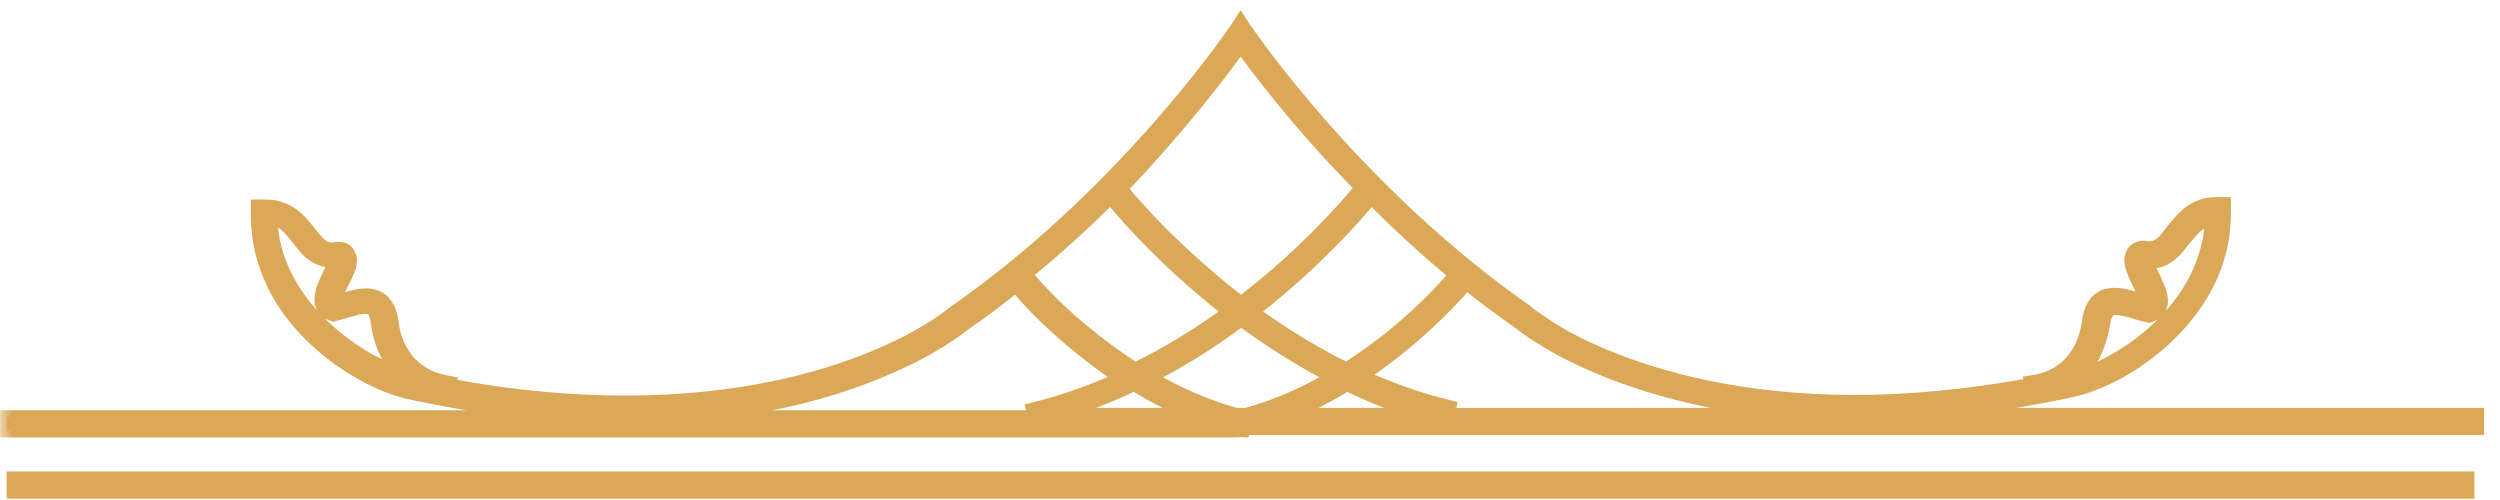 <svg width="110" height="22" viewBox="0 0 110 22" fill="none" xmlns="http://www.w3.org/2000/svg">
<path d="M0.445 21.641L0.445 21.791L0.595 21.791L108.576 21.791L108.726 21.791L108.726 21.641L108.726 21.045L108.726 20.895L108.576 20.895L0.595 20.895L0.445 20.895L0.445 21.045L0.445 21.641Z" fill="#DAA857" stroke="#DAA857" stroke-width="0.3"/>
<mask id="path-2-outside-1_108_378" maskUnits="userSpaceOnUse" x="6.09477e-05" y="-0.053" width="110" height="20" fill="black">
<rect fill="white" x="6.09477e-05" y="-0.053" width="110" height="20"/>
<path d="M54.431 18.869L54.456 18.947C54.508 18.947 54.534 18.921 54.586 18.921C54.638 18.921 54.663 18.947 54.715 18.947L54.741 18.869C54.793 18.869 54.845 18.843 54.897 18.843L109 18.843L109 18.247L63.702 18.247L63.779 17.911C62.407 17.574 61.086 17.108 59.869 16.538C60.62 16.046 61.319 15.502 61.915 15.01C63.235 13.897 64.142 12.887 64.53 12.447C65.255 13.042 66.032 13.612 66.809 14.156C66.939 14.259 68.13 15.243 70.461 16.202C72.895 17.212 76.624 18.247 81.674 18.247C84.445 18.247 87.63 17.937 91.23 17.16C91.8 17.03 92.473 16.771 93.198 16.383C94.286 15.787 95.451 14.881 96.332 13.716C97.238 12.55 97.86 11.1 97.86 9.391C97.86 9.339 97.86 9.313 97.86 9.261L97.86 8.976L97.575 8.976C97.549 8.976 97.523 8.976 97.497 8.976C97.264 8.976 97.057 9.002 96.876 9.08C96.539 9.184 96.28 9.391 96.073 9.598C95.762 9.909 95.503 10.271 95.296 10.53C95.192 10.66 95.063 10.763 94.959 10.815C94.856 10.867 94.752 10.919 94.623 10.919C94.597 10.919 94.545 10.919 94.519 10.919C94.467 10.919 94.415 10.893 94.338 10.893C94.26 10.893 94.208 10.893 94.131 10.919C94.079 10.944 94.027 10.97 93.975 10.996C93.898 11.048 93.846 11.126 93.82 11.204C93.794 11.281 93.768 11.359 93.768 11.411C93.768 11.488 93.794 11.592 93.794 11.67C93.846 11.799 93.897 11.954 93.949 12.11C94.053 12.317 94.156 12.55 94.26 12.757C94.312 12.861 94.338 12.964 94.364 13.042C94.39 13.12 94.39 13.198 94.39 13.249C94.39 13.275 94.39 13.275 94.39 13.275C94.208 13.223 94.001 13.172 93.794 13.094C93.535 13.016 93.302 12.964 93.043 12.964C92.913 12.964 92.784 12.99 92.654 13.016C92.551 13.042 92.473 13.094 92.37 13.172C92.24 13.275 92.137 13.405 92.059 13.586C91.981 13.741 91.929 13.949 91.903 14.182C91.8 14.881 91.541 15.502 91.127 15.943C90.712 16.409 90.117 16.72 89.366 16.823L89.391 16.927C86.517 17.445 83.927 17.678 81.622 17.678C76.65 17.678 73.025 16.668 70.642 15.684C69.451 15.192 68.57 14.7 68.001 14.311C67.716 14.13 67.508 13.975 67.353 13.871C67.275 13.819 67.224 13.767 67.198 13.741C67.172 13.716 67.172 13.716 67.172 13.716C63.417 11.1 60.335 8.018 58.185 5.584C57.124 4.367 56.269 3.305 55.699 2.554C55.414 2.165 55.207 1.881 55.052 1.673C54.974 1.57 54.922 1.492 54.897 1.44C54.871 1.414 54.871 1.389 54.845 1.389C54.845 1.363 54.819 1.363 54.819 1.363L54.586 1L54.353 1.363C54.353 1.363 54.353 1.363 54.327 1.389C54.042 1.803 49.277 8.691 42 13.741C41.974 13.767 40.834 14.751 38.452 15.736C36.069 16.72 32.47 17.704 27.523 17.704C25.219 17.704 22.629 17.497 19.754 16.953L19.78 16.849C19.003 16.72 18.433 16.409 18.019 15.969C17.605 15.502 17.32 14.907 17.242 14.207C17.216 14 17.165 13.819 17.113 13.664C17.061 13.56 17.009 13.457 16.931 13.353C16.828 13.223 16.698 13.12 16.543 13.068C16.388 13.016 16.258 12.99 16.103 12.99C15.844 12.99 15.585 13.042 15.352 13.12C15.145 13.172 14.937 13.249 14.756 13.301L14.756 13.275C14.756 13.198 14.782 13.068 14.834 12.939C14.912 12.706 15.041 12.447 15.171 12.213C15.222 12.084 15.274 11.954 15.326 11.851C15.378 11.721 15.404 11.618 15.404 11.463C15.404 11.411 15.404 11.333 15.378 11.281C15.352 11.229 15.326 11.178 15.3 11.126C15.248 11.048 15.171 10.996 15.093 10.97C15.015 10.944 14.937 10.944 14.86 10.944C14.808 10.944 14.756 10.944 14.678 10.97C14.653 10.97 14.601 10.97 14.575 10.97C14.471 10.97 14.394 10.944 14.316 10.919C14.186 10.867 14.031 10.737 13.876 10.556C13.643 10.297 13.409 9.935 13.073 9.624C12.918 9.468 12.71 9.339 12.477 9.235C12.244 9.132 11.985 9.08 11.7 9.08C11.674 9.08 11.649 9.08 11.623 9.08L11.338 9.08L11.338 9.365C11.338 9.417 11.338 9.442 11.338 9.494C11.338 10.634 11.623 11.644 12.063 12.55C12.736 13.897 13.798 14.985 14.912 15.787C15.455 16.176 16.025 16.512 16.543 16.745C17.061 17.004 17.553 17.16 17.993 17.263C21.593 18.04 24.778 18.351 27.549 18.351C32.599 18.351 36.303 17.341 38.763 16.305C41.093 15.347 42.285 14.363 42.414 14.259C43.217 13.716 43.968 13.146 44.693 12.55C45.082 13.016 45.988 14.026 47.309 15.114C47.904 15.606 48.604 16.15 49.355 16.642C48.112 17.212 46.817 17.678 45.444 18.014L45.522 18.351L0.305 18.352L0.305 18.947L54.301 18.947C54.353 18.843 54.405 18.869 54.431 18.869ZM92.551 14.233C92.577 14.052 92.603 13.923 92.654 13.845C92.68 13.767 92.706 13.716 92.758 13.69C92.81 13.638 92.862 13.612 92.913 13.586C92.965 13.56 93.043 13.56 93.121 13.56C93.276 13.56 93.483 13.612 93.716 13.664C93.949 13.741 94.208 13.819 94.467 13.871L94.545 13.897L94.623 13.871C94.7 13.845 94.752 13.819 94.83 13.767C94.907 13.716 94.985 13.612 95.037 13.508C95.089 13.405 95.089 13.327 95.089 13.223C95.089 13.042 95.037 12.861 94.959 12.68C94.856 12.421 94.726 12.136 94.597 11.903C94.545 11.773 94.493 11.67 94.467 11.592C94.441 11.54 94.441 11.514 94.441 11.488C94.467 11.488 94.467 11.488 94.493 11.488C94.545 11.488 94.623 11.514 94.674 11.514C94.856 11.514 95.037 11.463 95.166 11.411C95.425 11.281 95.633 11.1 95.814 10.893C96.073 10.582 96.306 10.245 96.565 10.012C96.694 9.883 96.85 9.779 97.005 9.727C97.109 9.676 97.212 9.65 97.316 9.624C97.29 10.582 97.031 11.463 96.643 12.239C96.021 13.482 95.011 14.518 93.975 15.269C93.457 15.632 92.939 15.943 92.447 16.176C92.085 16.331 91.774 16.461 91.463 16.564C91.515 16.512 91.593 16.461 91.644 16.383C92.111 15.761 92.421 15.036 92.551 14.233ZM16.258 15.865C15.248 15.295 14.135 14.441 13.306 13.353C12.503 12.291 11.933 11.022 11.908 9.572C11.985 9.572 12.063 9.598 12.115 9.624C12.322 9.701 12.529 9.831 12.684 9.986C12.943 10.245 13.176 10.582 13.435 10.893C13.565 11.048 13.72 11.178 13.902 11.281C14.083 11.385 14.29 11.463 14.523 11.463C14.575 11.463 14.653 11.463 14.704 11.437C14.73 11.437 14.756 11.437 14.756 11.437L14.756 11.463C14.73 11.54 14.678 11.67 14.627 11.799C14.523 12.006 14.419 12.239 14.316 12.472C14.264 12.602 14.212 12.706 14.186 12.835C14.161 12.964 14.135 13.068 14.135 13.198C14.135 13.249 14.135 13.327 14.161 13.379C14.186 13.482 14.238 13.586 14.316 13.664C14.394 13.741 14.497 13.793 14.601 13.819L14.678 13.845L14.756 13.819C15.015 13.767 15.274 13.664 15.507 13.612C15.74 13.534 15.947 13.508 16.103 13.508C16.18 13.508 16.232 13.508 16.284 13.534C16.31 13.56 16.362 13.56 16.388 13.586C16.439 13.612 16.491 13.69 16.517 13.793C16.569 13.897 16.595 14.026 16.621 14.233C16.724 15.036 17.035 15.761 17.553 16.305C17.605 16.357 17.657 16.435 17.734 16.486C17.32 16.357 16.802 16.15 16.258 15.865ZM54.379 18.247C52.98 17.859 51.685 17.263 50.546 16.59C52.048 15.839 53.395 14.959 54.612 14.052C55.803 14.933 57.175 15.813 58.678 16.59C57.538 17.263 56.243 17.859 54.845 18.247L54.379 18.247ZM62.795 18.247L56.632 18.247C57.59 17.859 58.47 17.393 59.273 16.901C60.361 17.445 61.552 17.911 62.795 18.247ZM64.064 12.084C63.676 12.55 62.769 13.56 61.449 14.648C60.801 15.192 60.05 15.736 59.247 16.253C57.719 15.502 56.321 14.622 55.078 13.716C55.518 13.379 55.932 13.042 56.321 12.706C58.548 10.815 59.947 9.132 60.335 8.666C61.449 9.805 62.692 10.944 64.064 12.084ZM54.586 1.984C55.233 2.865 57.098 5.403 59.921 8.251C59.636 8.614 58.16 10.401 55.829 12.369C55.44 12.68 55.026 13.016 54.612 13.353C54.146 12.99 53.679 12.628 53.265 12.265C51.996 11.178 50.96 10.168 50.287 9.417C49.95 9.054 49.665 8.743 49.51 8.536C49.432 8.433 49.355 8.355 49.303 8.303C52.074 5.403 53.938 2.891 54.586 1.984ZM47.645 14.57C46.765 13.845 46.066 13.146 45.599 12.628C45.392 12.395 45.211 12.213 45.108 12.058C46.48 10.944 47.749 9.779 48.863 8.666C49.251 9.132 50.65 10.815 52.877 12.706C53.265 13.042 53.679 13.379 54.12 13.716C52.877 14.622 51.504 15.502 49.95 16.253C49.07 15.71 48.319 15.114 47.645 14.57ZM46.377 18.247C47.62 17.885 48.785 17.445 49.898 16.901C50.701 17.393 51.582 17.859 52.54 18.247L46.377 18.247Z"/>
</mask>
<path d="M54.431 18.869L54.456 18.947C54.508 18.947 54.534 18.921 54.586 18.921C54.638 18.921 54.663 18.947 54.715 18.947L54.741 18.869C54.793 18.869 54.845 18.843 54.897 18.843L109 18.843L109 18.247L63.702 18.247L63.779 17.911C62.407 17.574 61.086 17.108 59.869 16.538C60.62 16.046 61.319 15.502 61.915 15.01C63.235 13.897 64.142 12.887 64.53 12.447C65.255 13.042 66.032 13.612 66.809 14.156C66.939 14.259 68.13 15.243 70.461 16.202C72.895 17.212 76.624 18.247 81.674 18.247C84.445 18.247 87.63 17.937 91.23 17.16C91.8 17.03 92.473 16.771 93.198 16.383C94.286 15.787 95.451 14.881 96.332 13.716C97.238 12.55 97.86 11.1 97.86 9.391C97.86 9.339 97.86 9.313 97.86 9.261L97.86 8.976L97.575 8.976C97.549 8.976 97.523 8.976 97.497 8.976C97.264 8.976 97.057 9.002 96.876 9.08C96.539 9.184 96.28 9.391 96.073 9.598C95.762 9.909 95.503 10.271 95.296 10.53C95.192 10.66 95.063 10.763 94.959 10.815C94.856 10.867 94.752 10.919 94.623 10.919C94.597 10.919 94.545 10.919 94.519 10.919C94.467 10.919 94.415 10.893 94.338 10.893C94.26 10.893 94.208 10.893 94.131 10.919C94.079 10.944 94.027 10.97 93.975 10.996C93.898 11.048 93.846 11.126 93.82 11.204C93.794 11.281 93.768 11.359 93.768 11.411C93.768 11.488 93.794 11.592 93.794 11.67C93.846 11.799 93.897 11.954 93.949 12.11C94.053 12.317 94.156 12.55 94.26 12.757C94.312 12.861 94.338 12.964 94.364 13.042C94.39 13.12 94.39 13.198 94.39 13.249C94.39 13.275 94.39 13.275 94.39 13.275C94.208 13.223 94.001 13.172 93.794 13.094C93.535 13.016 93.302 12.964 93.043 12.964C92.913 12.964 92.784 12.99 92.654 13.016C92.551 13.042 92.473 13.094 92.37 13.172C92.24 13.275 92.137 13.405 92.059 13.586C91.981 13.741 91.929 13.949 91.903 14.182C91.8 14.881 91.541 15.502 91.127 15.943C90.712 16.409 90.117 16.72 89.366 16.823L89.391 16.927C86.517 17.445 83.927 17.678 81.622 17.678C76.65 17.678 73.025 16.668 70.642 15.684C69.451 15.192 68.57 14.7 68.001 14.311C67.716 14.13 67.508 13.975 67.353 13.871C67.275 13.819 67.224 13.767 67.198 13.741C67.172 13.716 67.172 13.716 67.172 13.716C63.417 11.1 60.335 8.018 58.185 5.584C57.124 4.367 56.269 3.305 55.699 2.554C55.414 2.165 55.207 1.881 55.052 1.673C54.974 1.57 54.922 1.492 54.897 1.44C54.871 1.414 54.871 1.389 54.845 1.389C54.845 1.363 54.819 1.363 54.819 1.363L54.586 1L54.353 1.363C54.353 1.363 54.353 1.363 54.327 1.389C54.042 1.803 49.277 8.691 42 13.741C41.974 13.767 40.834 14.751 38.452 15.736C36.069 16.72 32.47 17.704 27.523 17.704C25.219 17.704 22.629 17.497 19.754 16.953L19.78 16.849C19.003 16.72 18.433 16.409 18.019 15.969C17.605 15.502 17.32 14.907 17.242 14.207C17.216 14 17.165 13.819 17.113 13.664C17.061 13.56 17.009 13.457 16.931 13.353C16.828 13.223 16.698 13.12 16.543 13.068C16.388 13.016 16.258 12.99 16.103 12.99C15.844 12.99 15.585 13.042 15.352 13.12C15.145 13.172 14.937 13.249 14.756 13.301L14.756 13.275C14.756 13.198 14.782 13.068 14.834 12.939C14.912 12.706 15.041 12.447 15.171 12.213C15.222 12.084 15.274 11.954 15.326 11.851C15.378 11.721 15.404 11.618 15.404 11.463C15.404 11.411 15.404 11.333 15.378 11.281C15.352 11.229 15.326 11.178 15.3 11.126C15.248 11.048 15.171 10.996 15.093 10.97C15.015 10.944 14.937 10.944 14.86 10.944C14.808 10.944 14.756 10.944 14.678 10.97C14.653 10.97 14.601 10.97 14.575 10.97C14.471 10.97 14.394 10.944 14.316 10.919C14.186 10.867 14.031 10.737 13.876 10.556C13.643 10.297 13.409 9.935 13.073 9.624C12.918 9.468 12.71 9.339 12.477 9.235C12.244 9.132 11.985 9.08 11.7 9.08C11.674 9.08 11.649 9.08 11.623 9.08L11.338 9.08L11.338 9.365C11.338 9.417 11.338 9.442 11.338 9.494C11.338 10.634 11.623 11.644 12.063 12.55C12.736 13.897 13.798 14.985 14.912 15.787C15.455 16.176 16.025 16.512 16.543 16.745C17.061 17.004 17.553 17.16 17.993 17.263C21.593 18.04 24.778 18.351 27.549 18.351C32.599 18.351 36.303 17.341 38.763 16.305C41.093 15.347 42.285 14.363 42.414 14.259C43.217 13.716 43.968 13.146 44.693 12.55C45.082 13.016 45.988 14.026 47.309 15.114C47.904 15.606 48.604 16.15 49.355 16.642C48.112 17.212 46.817 17.678 45.444 18.014L45.522 18.351L0.305 18.352L0.305 18.947L54.301 18.947C54.353 18.843 54.405 18.869 54.431 18.869ZM92.551 14.233C92.577 14.052 92.603 13.923 92.654 13.845C92.68 13.767 92.706 13.716 92.758 13.69C92.81 13.638 92.862 13.612 92.913 13.586C92.965 13.56 93.043 13.56 93.121 13.56C93.276 13.56 93.483 13.612 93.716 13.664C93.949 13.741 94.208 13.819 94.467 13.871L94.545 13.897L94.623 13.871C94.7 13.845 94.752 13.819 94.83 13.767C94.907 13.716 94.985 13.612 95.037 13.508C95.089 13.405 95.089 13.327 95.089 13.223C95.089 13.042 95.037 12.861 94.959 12.68C94.856 12.421 94.726 12.136 94.597 11.903C94.545 11.773 94.493 11.67 94.467 11.592C94.441 11.54 94.441 11.514 94.441 11.488C94.467 11.488 94.467 11.488 94.493 11.488C94.545 11.488 94.623 11.514 94.674 11.514C94.856 11.514 95.037 11.463 95.166 11.411C95.425 11.281 95.633 11.1 95.814 10.893C96.073 10.582 96.306 10.245 96.565 10.012C96.694 9.883 96.85 9.779 97.005 9.727C97.109 9.676 97.212 9.65 97.316 9.624C97.29 10.582 97.031 11.463 96.643 12.239C96.021 13.482 95.011 14.518 93.975 15.269C93.457 15.632 92.939 15.943 92.447 16.176C92.085 16.331 91.774 16.461 91.463 16.564C91.515 16.512 91.593 16.461 91.644 16.383C92.111 15.761 92.421 15.036 92.551 14.233ZM16.258 15.865C15.248 15.295 14.135 14.441 13.306 13.353C12.503 12.291 11.933 11.022 11.908 9.572C11.985 9.572 12.063 9.598 12.115 9.624C12.322 9.701 12.529 9.831 12.684 9.986C12.943 10.245 13.176 10.582 13.435 10.893C13.565 11.048 13.72 11.178 13.902 11.281C14.083 11.385 14.29 11.463 14.523 11.463C14.575 11.463 14.653 11.463 14.704 11.437C14.73 11.437 14.756 11.437 14.756 11.437L14.756 11.463C14.73 11.54 14.678 11.67 14.627 11.799C14.523 12.006 14.419 12.239 14.316 12.472C14.264 12.602 14.212 12.706 14.186 12.835C14.161 12.964 14.135 13.068 14.135 13.198C14.135 13.249 14.135 13.327 14.161 13.379C14.186 13.482 14.238 13.586 14.316 13.664C14.394 13.741 14.497 13.793 14.601 13.819L14.678 13.845L14.756 13.819C15.015 13.767 15.274 13.664 15.507 13.612C15.74 13.534 15.947 13.508 16.103 13.508C16.18 13.508 16.232 13.508 16.284 13.534C16.31 13.56 16.362 13.56 16.388 13.586C16.439 13.612 16.491 13.69 16.517 13.793C16.569 13.897 16.595 14.026 16.621 14.233C16.724 15.036 17.035 15.761 17.553 16.305C17.605 16.357 17.657 16.435 17.734 16.486C17.32 16.357 16.802 16.15 16.258 15.865ZM54.379 18.247C52.98 17.859 51.685 17.263 50.546 16.59C52.048 15.839 53.395 14.959 54.612 14.052C55.803 14.933 57.175 15.813 58.678 16.59C57.538 17.263 56.243 17.859 54.845 18.247L54.379 18.247ZM62.795 18.247L56.632 18.247C57.59 17.859 58.47 17.393 59.273 16.901C60.361 17.445 61.552 17.911 62.795 18.247ZM64.064 12.084C63.676 12.55 62.769 13.56 61.449 14.648C60.801 15.192 60.05 15.736 59.247 16.253C57.719 15.502 56.321 14.622 55.078 13.716C55.518 13.379 55.932 13.042 56.321 12.706C58.548 10.815 59.947 9.132 60.335 8.666C61.449 9.805 62.692 10.944 64.064 12.084ZM54.586 1.984C55.233 2.865 57.098 5.403 59.921 8.251C59.636 8.614 58.16 10.401 55.829 12.369C55.44 12.68 55.026 13.016 54.612 13.353C54.146 12.99 53.679 12.628 53.265 12.265C51.996 11.178 50.96 10.168 50.287 9.417C49.95 9.054 49.665 8.743 49.51 8.536C49.432 8.433 49.355 8.355 49.303 8.303C52.074 5.403 53.938 2.891 54.586 1.984ZM47.645 14.57C46.765 13.845 46.066 13.146 45.599 12.628C45.392 12.395 45.211 12.213 45.108 12.058C46.48 10.944 47.749 9.779 48.863 8.666C49.251 9.132 50.65 10.815 52.877 12.706C53.265 13.042 53.679 13.379 54.12 13.716C52.877 14.622 51.504 15.502 49.95 16.253C49.07 15.71 48.319 15.114 47.645 14.57ZM46.377 18.247C47.62 17.885 48.785 17.445 49.898 16.901C50.701 17.393 51.582 17.859 52.54 18.247L46.377 18.247Z" fill="#DAA857"/>
<path d="M54.431 18.869L54.456 18.947C54.508 18.947 54.534 18.921 54.586 18.921C54.638 18.921 54.663 18.947 54.715 18.947L54.741 18.869C54.793 18.869 54.845 18.843 54.897 18.843L109 18.843L109 18.247L63.702 18.247L63.779 17.911C62.407 17.574 61.086 17.108 59.869 16.538C60.62 16.046 61.319 15.502 61.915 15.01C63.235 13.897 64.142 12.887 64.53 12.447C65.255 13.042 66.032 13.612 66.809 14.156C66.939 14.259 68.13 15.243 70.461 16.202C72.895 17.212 76.624 18.247 81.674 18.247C84.445 18.247 87.63 17.937 91.23 17.16C91.8 17.03 92.473 16.771 93.198 16.383C94.286 15.787 95.451 14.881 96.332 13.716C97.238 12.55 97.86 11.1 97.86 9.391C97.86 9.339 97.86 9.313 97.86 9.261L97.86 8.976L97.575 8.976C97.549 8.976 97.523 8.976 97.497 8.976C97.264 8.976 97.057 9.002 96.876 9.08C96.539 9.184 96.28 9.391 96.073 9.598C95.762 9.909 95.503 10.271 95.296 10.53C95.192 10.66 95.063 10.763 94.959 10.815C94.856 10.867 94.752 10.919 94.623 10.919C94.597 10.919 94.545 10.919 94.519 10.919C94.467 10.919 94.415 10.893 94.338 10.893C94.26 10.893 94.208 10.893 94.131 10.919C94.079 10.944 94.027 10.97 93.975 10.996C93.898 11.048 93.846 11.126 93.82 11.204C93.794 11.281 93.768 11.359 93.768 11.411C93.768 11.488 93.794 11.592 93.794 11.67C93.846 11.799 93.897 11.954 93.949 12.11C94.053 12.317 94.156 12.55 94.26 12.757C94.312 12.861 94.338 12.964 94.364 13.042C94.39 13.12 94.39 13.198 94.39 13.249C94.39 13.275 94.39 13.275 94.39 13.275C94.208 13.223 94.001 13.172 93.794 13.094C93.535 13.016 93.302 12.964 93.043 12.964C92.913 12.964 92.784 12.99 92.654 13.016C92.551 13.042 92.473 13.094 92.37 13.172C92.24 13.275 92.137 13.405 92.059 13.586C91.981 13.741 91.929 13.949 91.903 14.182C91.8 14.881 91.541 15.502 91.127 15.943C90.712 16.409 90.117 16.72 89.366 16.823L89.391 16.927C86.517 17.445 83.927 17.678 81.622 17.678C76.65 17.678 73.025 16.668 70.642 15.684C69.451 15.192 68.57 14.7 68.001 14.311C67.716 14.13 67.508 13.975 67.353 13.871C67.275 13.819 67.224 13.767 67.198 13.741C67.172 13.716 67.172 13.716 67.172 13.716C63.417 11.1 60.335 8.018 58.185 5.584C57.124 4.367 56.269 3.305 55.699 2.554C55.414 2.165 55.207 1.881 55.052 1.673C54.974 1.57 54.922 1.492 54.897 1.44C54.871 1.414 54.871 1.389 54.845 1.389C54.845 1.363 54.819 1.363 54.819 1.363L54.586 1L54.353 1.363C54.353 1.363 54.353 1.363 54.327 1.389C54.042 1.803 49.277 8.691 42 13.741C41.974 13.767 40.834 14.751 38.452 15.736C36.069 16.72 32.47 17.704 27.523 17.704C25.219 17.704 22.629 17.497 19.754 16.953L19.78 16.849C19.003 16.72 18.433 16.409 18.019 15.969C17.605 15.502 17.32 14.907 17.242 14.207C17.216 14 17.165 13.819 17.113 13.664C17.061 13.56 17.009 13.457 16.931 13.353C16.828 13.223 16.698 13.12 16.543 13.068C16.388 13.016 16.258 12.99 16.103 12.99C15.844 12.99 15.585 13.042 15.352 13.12C15.145 13.172 14.937 13.249 14.756 13.301L14.756 13.275C14.756 13.198 14.782 13.068 14.834 12.939C14.912 12.706 15.041 12.447 15.171 12.213C15.222 12.084 15.274 11.954 15.326 11.851C15.378 11.721 15.404 11.618 15.404 11.463C15.404 11.411 15.404 11.333 15.378 11.281C15.352 11.229 15.326 11.178 15.3 11.126C15.248 11.048 15.171 10.996 15.093 10.97C15.015 10.944 14.937 10.944 14.86 10.944C14.808 10.944 14.756 10.944 14.678 10.97C14.653 10.97 14.601 10.97 14.575 10.97C14.471 10.97 14.394 10.944 14.316 10.919C14.186 10.867 14.031 10.737 13.876 10.556C13.643 10.297 13.409 9.935 13.073 9.624C12.918 9.468 12.71 9.339 12.477 9.235C12.244 9.132 11.985 9.08 11.7 9.08C11.674 9.08 11.649 9.08 11.623 9.08L11.338 9.08L11.338 9.365C11.338 9.417 11.338 9.442 11.338 9.494C11.338 10.634 11.623 11.644 12.063 12.55C12.736 13.897 13.798 14.985 14.912 15.787C15.455 16.176 16.025 16.512 16.543 16.745C17.061 17.004 17.553 17.16 17.993 17.263C21.593 18.04 24.778 18.351 27.549 18.351C32.599 18.351 36.303 17.341 38.763 16.305C41.093 15.347 42.285 14.363 42.414 14.259C43.217 13.716 43.968 13.146 44.693 12.55C45.082 13.016 45.988 14.026 47.309 15.114C47.904 15.606 48.604 16.15 49.355 16.642C48.112 17.212 46.817 17.678 45.444 18.014L45.522 18.351L0.305 18.352L0.305 18.947L54.301 18.947C54.353 18.843 54.405 18.869 54.431 18.869ZM92.551 14.233C92.577 14.052 92.603 13.923 92.654 13.845C92.68 13.767 92.706 13.716 92.758 13.69C92.81 13.638 92.862 13.612 92.913 13.586C92.965 13.56 93.043 13.56 93.121 13.56C93.276 13.56 93.483 13.612 93.716 13.664C93.949 13.741 94.208 13.819 94.467 13.871L94.545 13.897L94.623 13.871C94.7 13.845 94.752 13.819 94.83 13.767C94.907 13.716 94.985 13.612 95.037 13.508C95.089 13.405 95.089 13.327 95.089 13.223C95.089 13.042 95.037 12.861 94.959 12.68C94.856 12.421 94.726 12.136 94.597 11.903C94.545 11.773 94.493 11.67 94.467 11.592C94.441 11.54 94.441 11.514 94.441 11.488C94.467 11.488 94.467 11.488 94.493 11.488C94.545 11.488 94.623 11.514 94.674 11.514C94.856 11.514 95.037 11.463 95.166 11.411C95.425 11.281 95.633 11.1 95.814 10.893C96.073 10.582 96.306 10.245 96.565 10.012C96.694 9.883 96.85 9.779 97.005 9.727C97.109 9.676 97.212 9.65 97.316 9.624C97.29 10.582 97.031 11.463 96.643 12.239C96.021 13.482 95.011 14.518 93.975 15.269C93.457 15.632 92.939 15.943 92.447 16.176C92.085 16.331 91.774 16.461 91.463 16.564C91.515 16.512 91.593 16.461 91.644 16.383C92.111 15.761 92.421 15.036 92.551 14.233ZM16.258 15.865C15.248 15.295 14.135 14.441 13.306 13.353C12.503 12.291 11.933 11.022 11.908 9.572C11.985 9.572 12.063 9.598 12.115 9.624C12.322 9.701 12.529 9.831 12.684 9.986C12.943 10.245 13.176 10.582 13.435 10.893C13.565 11.048 13.72 11.178 13.902 11.281C14.083 11.385 14.29 11.463 14.523 11.463C14.575 11.463 14.653 11.463 14.704 11.437C14.73 11.437 14.756 11.437 14.756 11.437L14.756 11.463C14.73 11.54 14.678 11.67 14.627 11.799C14.523 12.006 14.419 12.239 14.316 12.472C14.264 12.602 14.212 12.706 14.186 12.835C14.161 12.964 14.135 13.068 14.135 13.198C14.135 13.249 14.135 13.327 14.161 13.379C14.186 13.482 14.238 13.586 14.316 13.664C14.394 13.741 14.497 13.793 14.601 13.819L14.678 13.845L14.756 13.819C15.015 13.767 15.274 13.664 15.507 13.612C15.74 13.534 15.947 13.508 16.103 13.508C16.18 13.508 16.232 13.508 16.284 13.534C16.31 13.56 16.362 13.56 16.388 13.586C16.439 13.612 16.491 13.69 16.517 13.793C16.569 13.897 16.595 14.026 16.621 14.233C16.724 15.036 17.035 15.761 17.553 16.305C17.605 16.357 17.657 16.435 17.734 16.486C17.32 16.357 16.802 16.15 16.258 15.865ZM54.379 18.247C52.98 17.859 51.685 17.263 50.546 16.59C52.048 15.839 53.395 14.959 54.612 14.052C55.803 14.933 57.175 15.813 58.678 16.59C57.538 17.263 56.243 17.859 54.845 18.247L54.379 18.247ZM62.795 18.247L56.632 18.247C57.59 17.859 58.47 17.393 59.273 16.901C60.361 17.445 61.552 17.911 62.795 18.247ZM64.064 12.084C63.676 12.55 62.769 13.56 61.449 14.648C60.801 15.192 60.05 15.736 59.247 16.253C57.719 15.502 56.321 14.622 55.078 13.716C55.518 13.379 55.932 13.042 56.321 12.706C58.548 10.815 59.947 9.132 60.335 8.666C61.449 9.805 62.692 10.944 64.064 12.084ZM54.586 1.984C55.233 2.865 57.098 5.403 59.921 8.251C59.636 8.614 58.16 10.401 55.829 12.369C55.44 12.68 55.026 13.016 54.612 13.353C54.146 12.99 53.679 12.628 53.265 12.265C51.996 11.178 50.96 10.168 50.287 9.417C49.95 9.054 49.665 8.743 49.51 8.536C49.432 8.433 49.355 8.355 49.303 8.303C52.074 5.403 53.938 2.891 54.586 1.984ZM47.645 14.57C46.765 13.845 46.066 13.146 45.599 12.628C45.392 12.395 45.211 12.213 45.108 12.058C46.48 10.944 47.749 9.779 48.863 8.666C49.251 9.132 50.65 10.815 52.877 12.706C53.265 13.042 53.679 13.379 54.12 13.716C52.877 14.622 51.504 15.502 49.95 16.253C49.07 15.71 48.319 15.114 47.645 14.57ZM46.377 18.247C47.62 17.885 48.785 17.445 49.898 16.901C50.701 17.393 51.582 17.859 52.54 18.247L46.377 18.247Z" stroke="#DAA857" stroke-width="0.6" mask="url(#path-2-outside-1_108_378)"/>
</svg>
